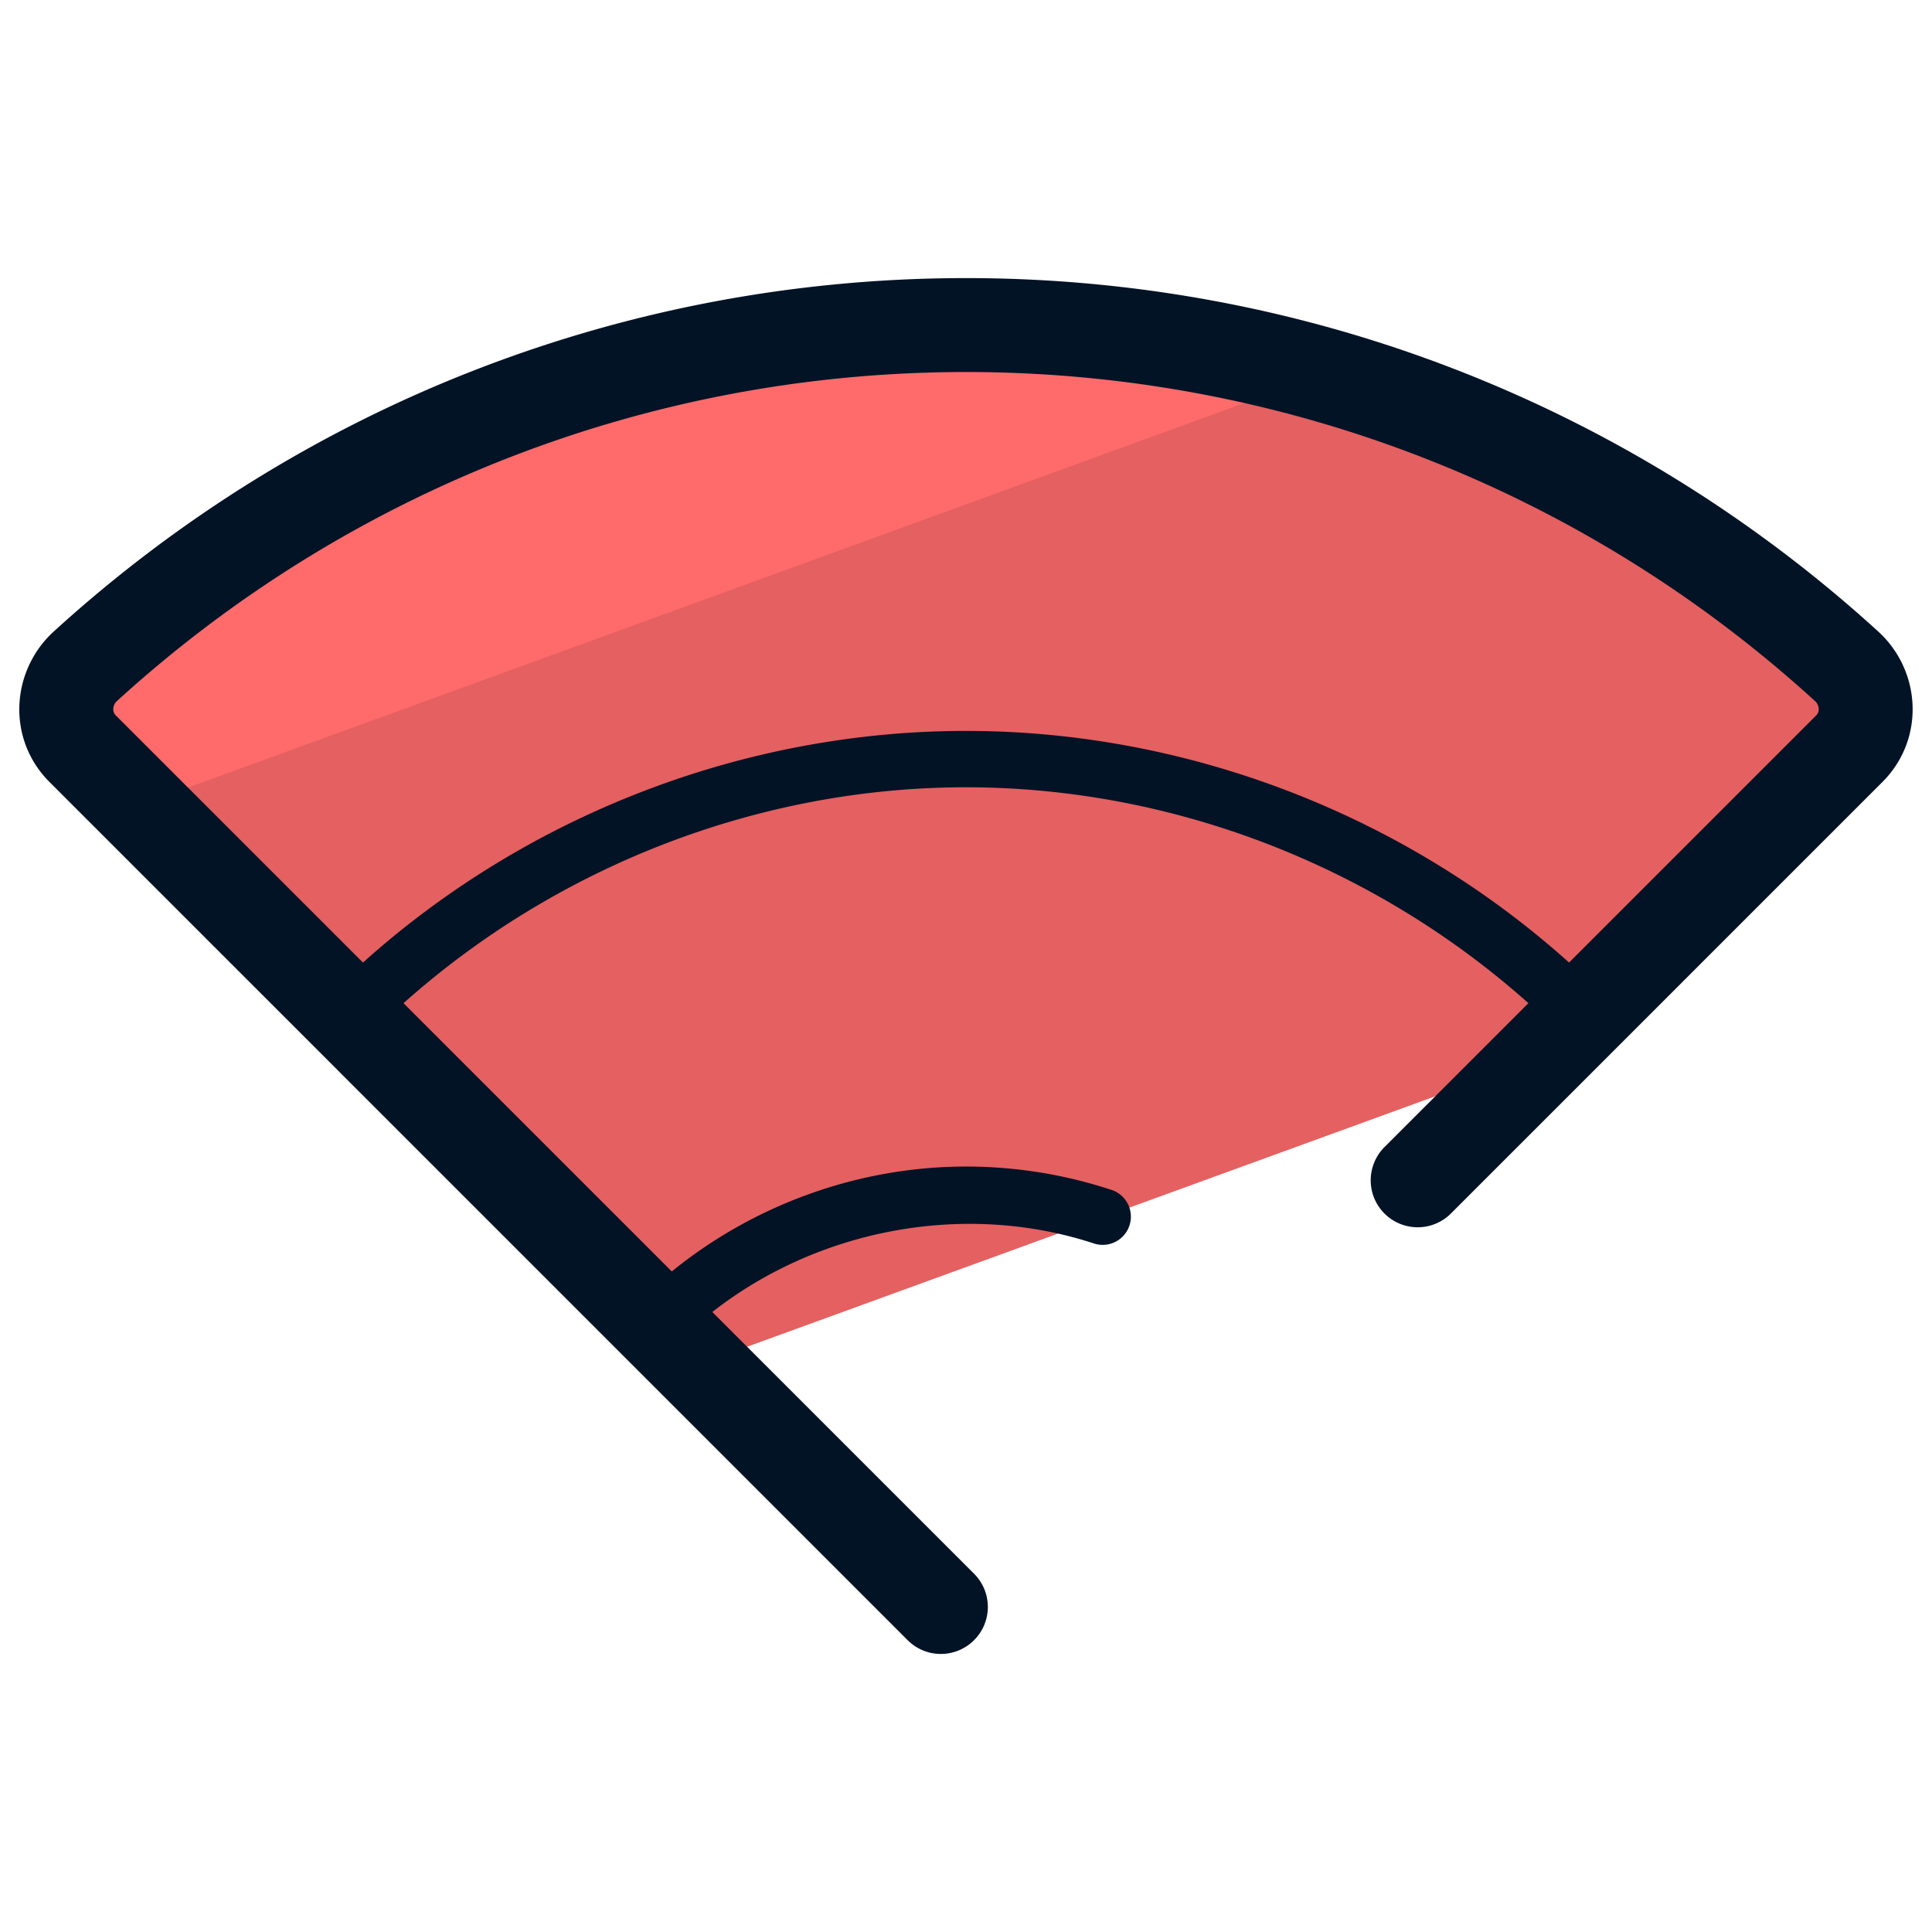<svg xmlns="http://www.w3.org/2000/svg" version="1" viewBox="0 0 50 50"><path fill="#E56060" d="M18.075 35.313l21.774-7.926 8.01-8.009c.598-.598.555-1.566-.07-2.135-6.215-5.666-14.343-8.83-22.79-8.83s-16.575 3.164-22.79 8.83c-.625.57-.668 1.537-.07 2.135l15.936 15.935z"/><path fill="#FF6B6B" d="M3.604 20.841L34.215 9.699A33.772 33.772 0 0 0 25 8.412a33.837 33.837 0 0 0-22.789 8.83c-.625.57-.668 1.537-.07 2.135l1.463 1.464z"/><path fill="#031326" d="M48.609 16.344C42.139 10.445 33.755 7.197 25 7.197S7.861 10.445 1.39 16.344a2.738 2.738 0 0 0-.89 1.947c-.017.735.26 1.426.78 1.946l22.209 22.21a1.214 1.214 0 0 0 1.72 0 1.215 1.215 0 0 0 0-1.719l-6.774-6.774c2.75-2.153 6.549-2.873 9.897-1.766a.73.73 0 0 0 .459-1.385 12.029 12.029 0 0 0-3.792-.613c-2.764 0-5.477.978-7.613 2.715l-6.943-6.943c3.981-3.551 9.208-5.587 14.556-5.587s10.575 2.036 14.556 5.587l-3.725 3.725a1.215 1.215 0 1 0 1.719 1.719l11.169-11.169c.52-.52.797-1.211.78-1.946a2.727 2.727 0 0 0-.889-1.947zM47 18.518l-6.393 6.393c-4.254-3.823-9.874-5.995-15.607-5.995-5.733 0-11.353 2.172-15.606 5.995L3 18.518a.223.223 0 0 1-.068-.171.286.286 0 0 1 .097-.206C9.05 12.651 16.853 9.628 25 9.628s15.95 3.023 21.97 8.513a.284.284 0 0 1 .098.206.227.227 0 0 1-.068.171z"/></svg>